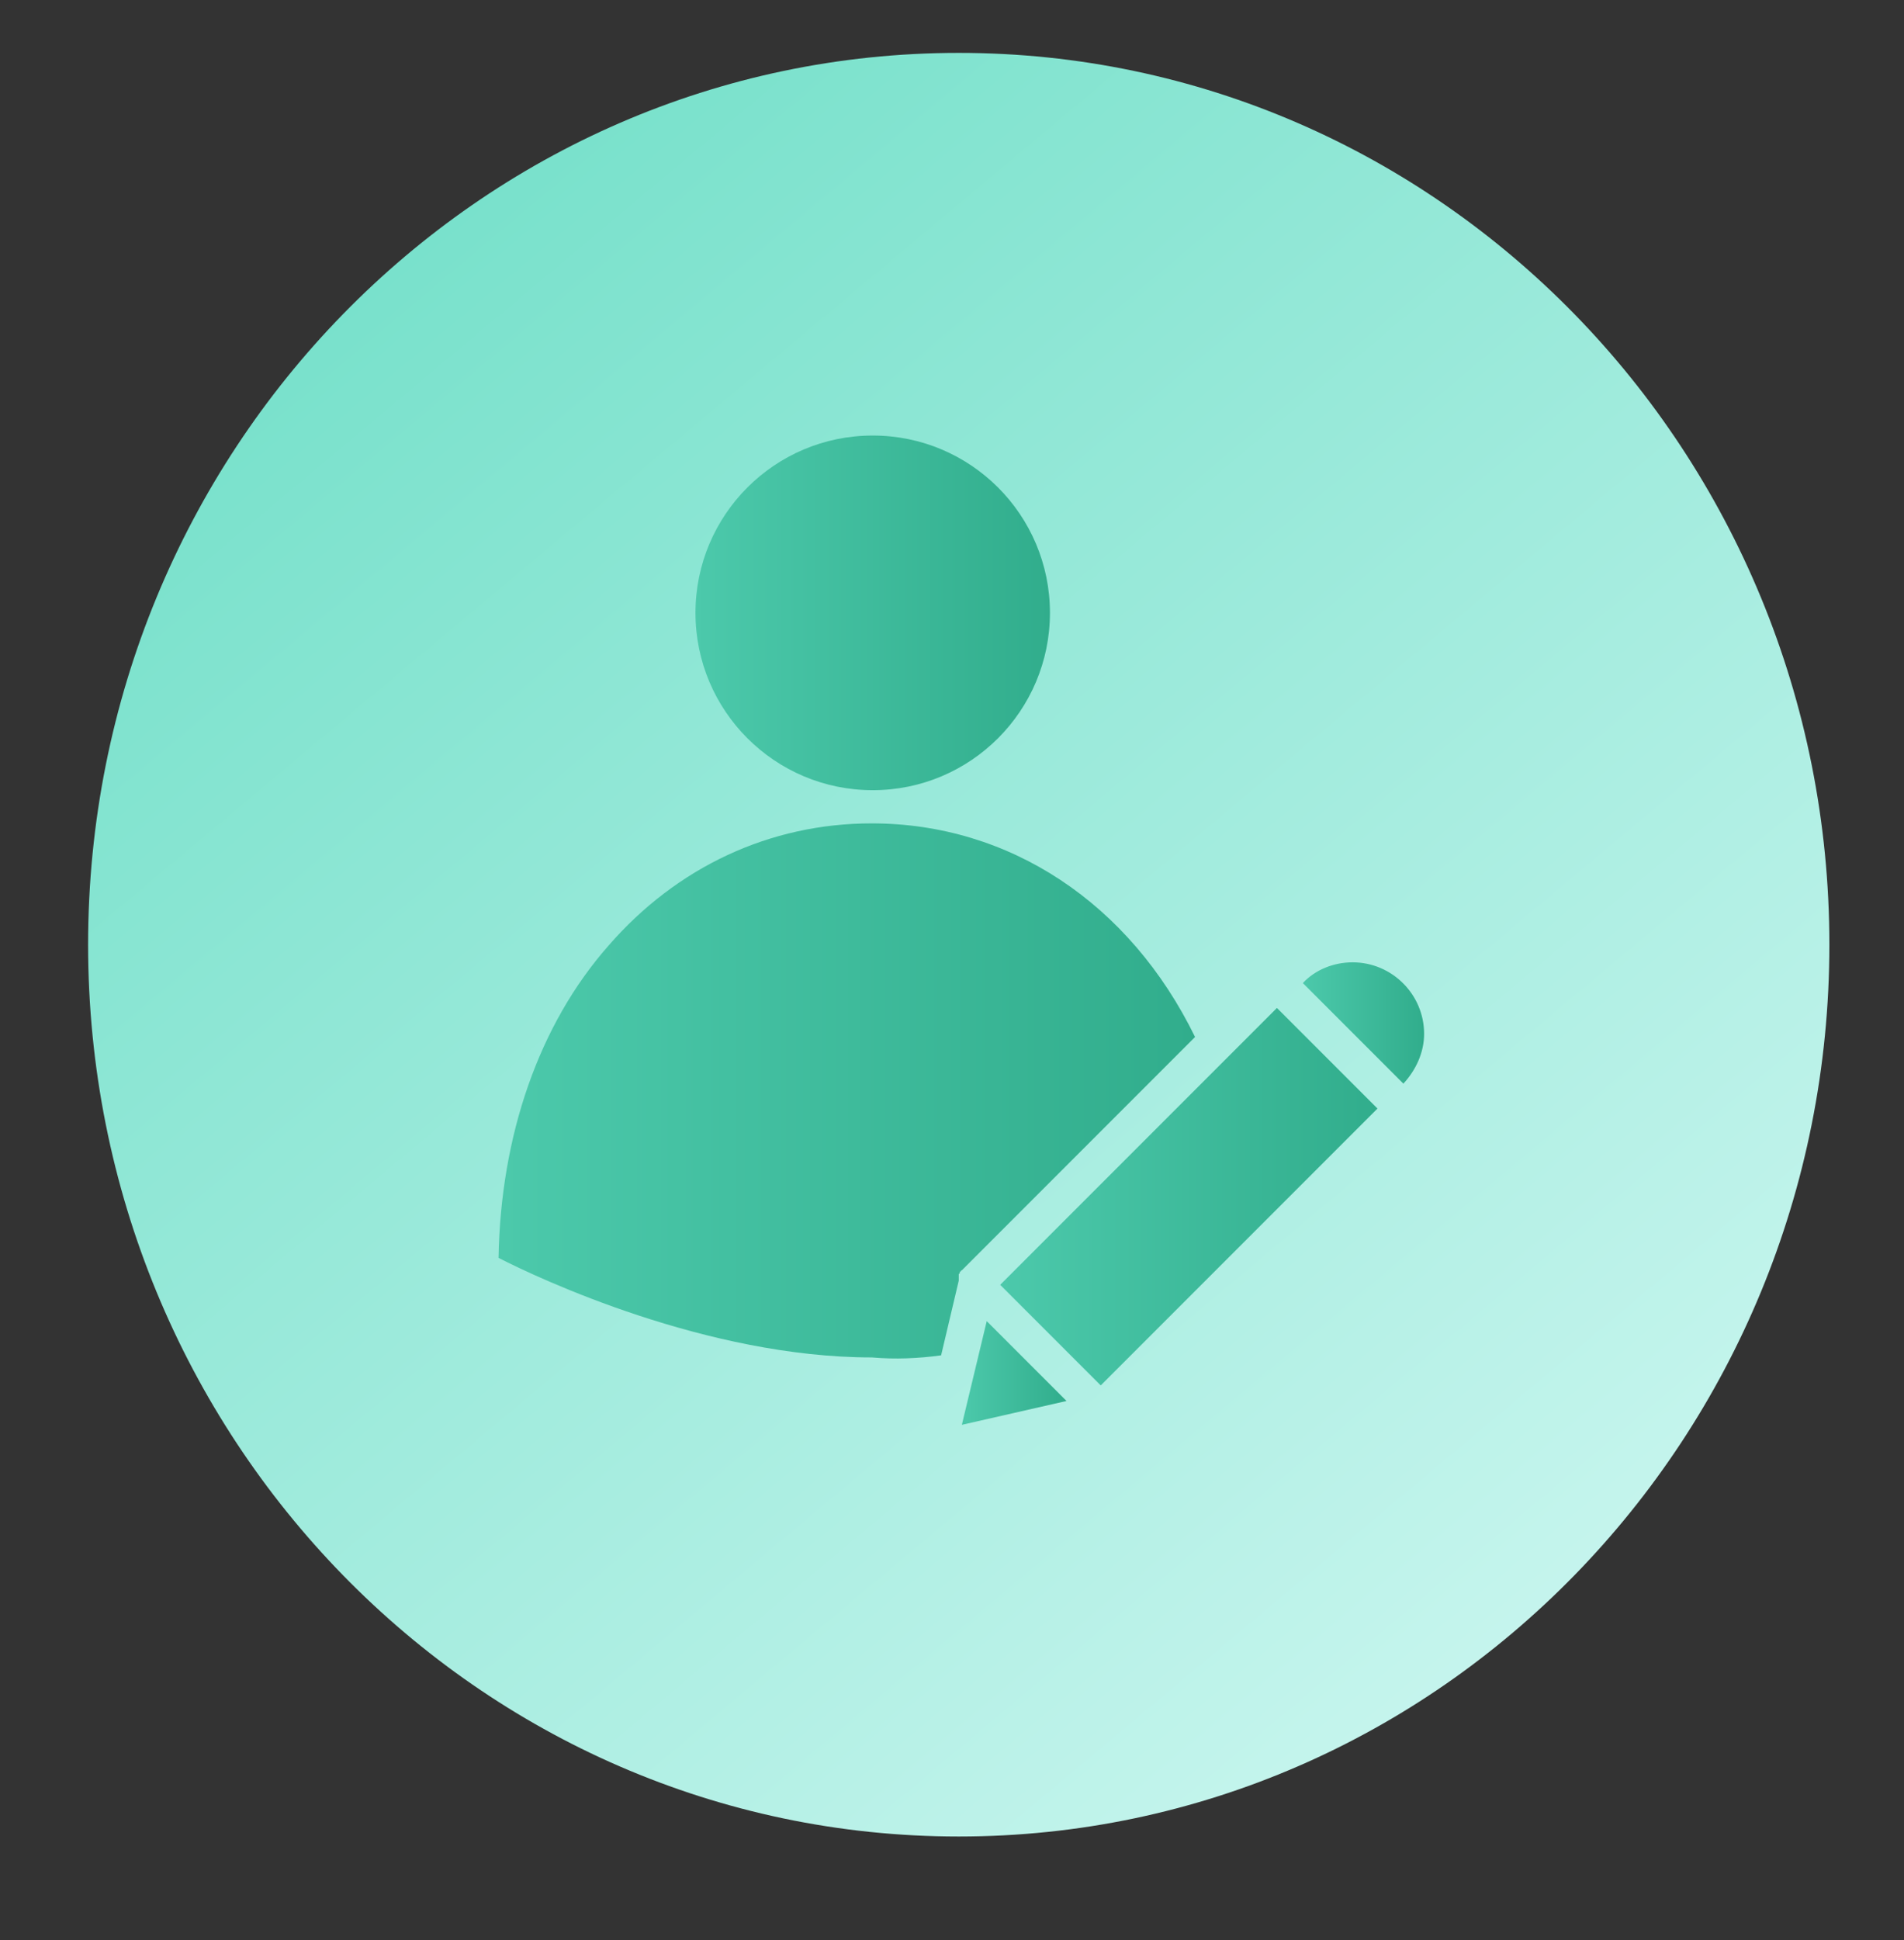 <?xml version="1.0" encoding="utf-8"?>
<!-- Generator: Adobe Illustrator 24.0.2, SVG Export Plug-In . SVG Version: 6.00 Build 0)  -->
<svg version="1.1" id="Layer_1" xmlns="http://www.w3.org/2000/svg" xmlns:xlink="http://www.w3.org/1999/xlink" x="0px" y="0px"
	 viewBox="0 0 183.7 187.1" style="enable-background:new 0 0 183.7 187.1;" xml:space="preserve">
<rect x="0" y="0" width="183.7" height="187.1" fill="#333333" stroke="none"/>
<style type="text/css">
	.st0{fill:url(#SVGID_1_);}
	.st1{fill:url(#SVGID_2_);}
	.st2{fill:url(#SVGID_3_);}
	.st3{fill:url(#SVGID_4_);}
	.st4{fill:url(#SVGID_5_);}
	.st5{fill:url(#SVGID_6_);}
</style>
<linearGradient id="SVGID_1_" gradientUnits="userSpaceOnUse" x1="26.228" y1="172.835" x2="206.801" y2="-42.706" gradientTransform="matrix(1 0 0 -1 0 184.939)">
	<stop  offset="0" style="stop-color:#71DFC8"/>
	<stop  offset="1" style="stop-color:#EEFFFF"/>
</linearGradient>
<path class="st0" d="M92.5,177.1c46.4,0,84-38.5,84-86c0-47.5-37.6-86-84-86c-46.4,0-84,38.5-84,86C8.5,138.6,46.1,177.1,92.5,177.1
	z"/>
<linearGradient id="SVGID_2_" gradientUnits="userSpaceOnUse" x1="92.779" y1="132.349" x2="102.851" y2="132.349">
	<stop  offset="0" style="stop-color:#4CC9AB"/>
	<stop  offset="1" style="stop-color:#31AD8C"/>
</linearGradient>
<path class="st1" d="M92.8,137.4l10.1-2.3l-7.7-7.7L92.8,137.4z"/>
<linearGradient id="SVGID_3_" gradientUnits="userSpaceOnUse" x1="48.216" y1="105.386" x2="115.374" y2="105.386">
	<stop  offset="0" style="stop-color:#4CC9AB"/>
	<stop  offset="1" style="stop-color:#31AD8C"/>
</linearGradient>
<path class="st2" d="M90.8,130.7l1.7-7.2c0,0,0,0,0-0.1c0,0,0-0.1,0-0.1s0-0.1,0-0.1s0-0.1,0-0.1c0,0,0-0.1,0-0.1c0,0,0,0,0-0.1
	c0,0,0-0.1,0.1-0.1c0,0,0,0,0-0.1c0,0,0-0.1,0.1-0.1c0,0,0,0,0,0c0,0,0-0.1,0.1-0.1c0,0,0,0,0,0l22.5-22.5
	c-6.3-12.9-17.9-20.6-31.2-20.6c-9.8,0-18.8,4.2-25.4,11.8c-6.7,7.6-10.4,18.3-10.6,30.1c3.9,2,20.1,9.6,36,9.6
	C86.4,131.1,88.6,131,90.8,130.7L90.8,130.7z"/>
<linearGradient id="SVGID_4_" gradientUnits="userSpaceOnUse" x1="96.538" y1="115.428" x2="132.899" y2="115.428">
	<stop  offset="0" style="stop-color:#4CC9AB"/>
	<stop  offset="1" style="stop-color:#31AD8C"/>
</linearGradient>
<path class="st3" d="M96.5,123.9l26.7-26.7l9.7,9.7l-26.7,26.7L96.5,123.9z"/>
<linearGradient id="SVGID_5_" gradientUnits="userSpaceOnUse" x1="67.064" y1="59.099" x2="101.351" y2="59.099">
	<stop  offset="0" style="stop-color:#4CC9AB"/>
	<stop  offset="1" style="stop-color:#31AD8C"/>
</linearGradient>
<circle class="st4" cx="84.2" cy="59.1" r="17.1"/>
<linearGradient id="SVGID_6_" gradientUnits="userSpaceOnUse" x1="125.646" y1="98.666" x2="137.352" y2="98.666">
	<stop  offset="0" style="stop-color:#4CC9AB"/>
	<stop  offset="1" style="stop-color:#31AD8C"/>
</linearGradient>
<path class="st5" d="M137.4,99.7c0-3.8-3.1-6.9-6.9-6.9c-1.8,0-3.6,0.7-4.8,2l9.7,9.7C136.6,103.2,137.4,101.5,137.4,99.7
	L137.4,99.7z"/>
</svg>
